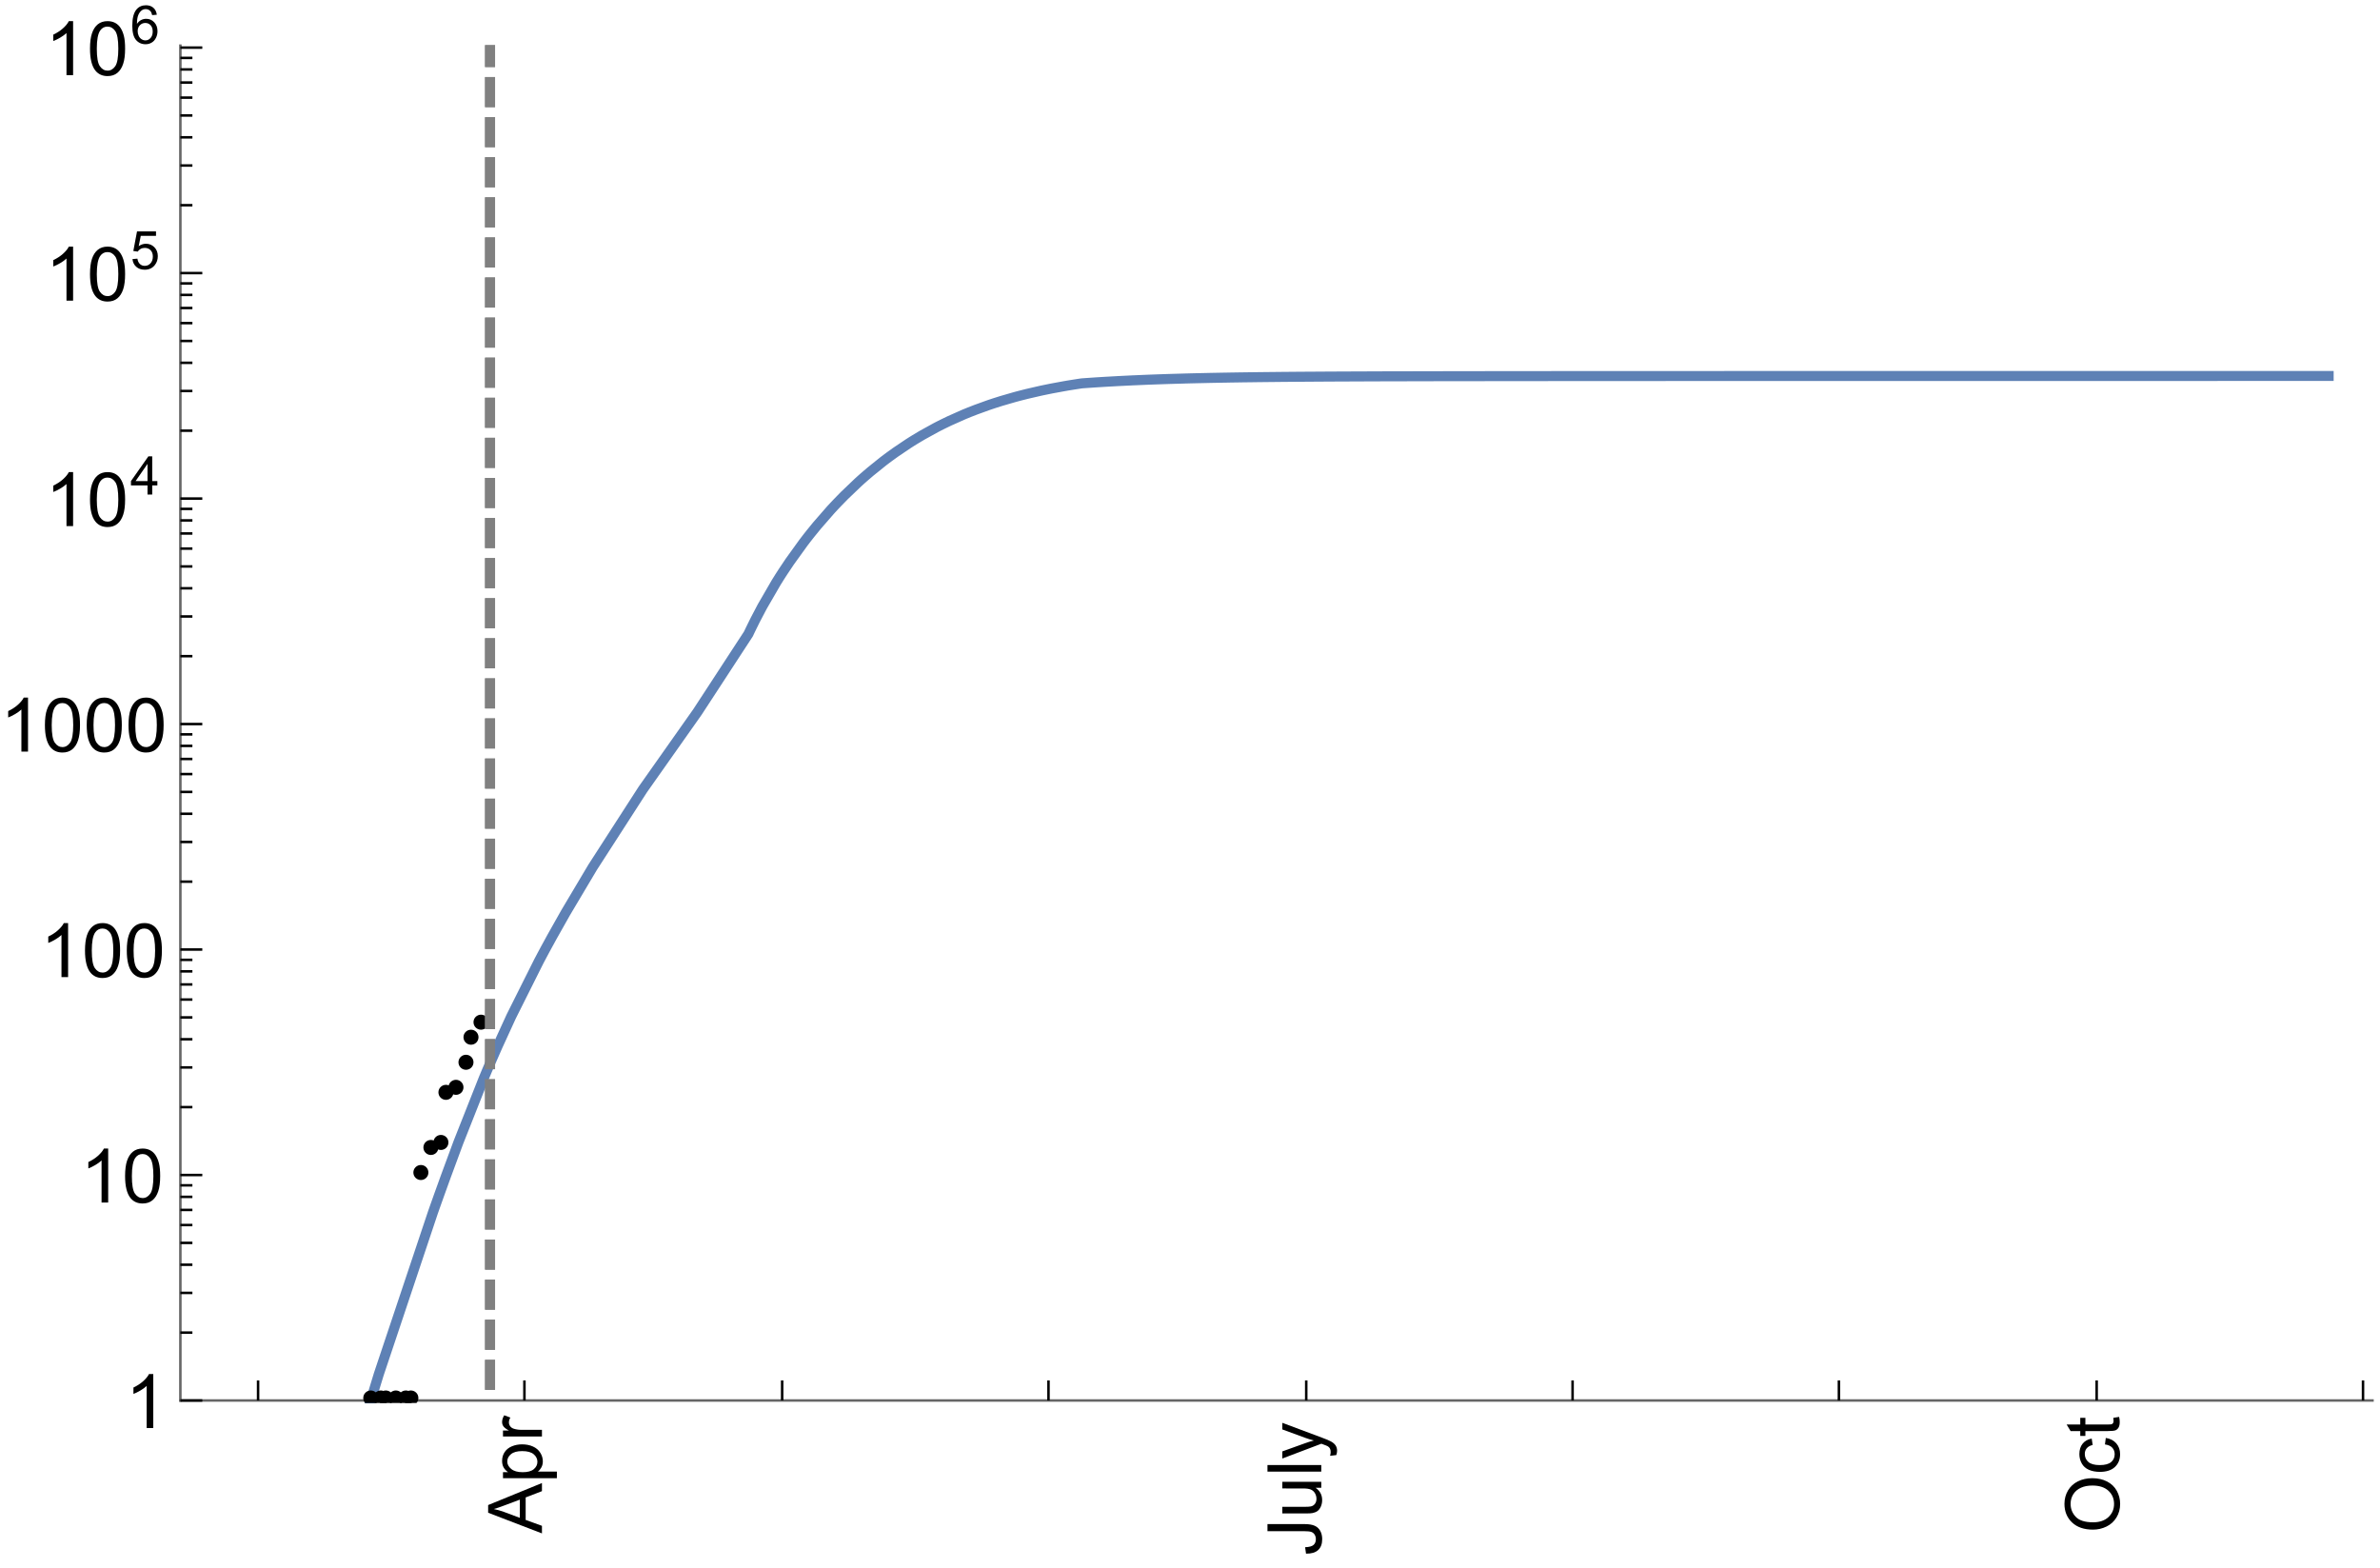 <?xml version="1.0" encoding="UTF-8"?>
<svg xmlns="http://www.w3.org/2000/svg" xmlns:xlink="http://www.w3.org/1999/xlink" width="475pt" height="313pt" viewBox="0 0 475 313" version="1.1">
<defs>
<g>
<symbol overflow="visible" id="glyph0-0">
<path style="stroke:none;" d=""/>
</symbol>
<symbol overflow="visible" id="glyph0-1">
<path style="stroke:none;" d="M 0 0.023 L -10.738 -4.102 L -10.738 -5.633 L 0 -10.027 L 0 -8.406 L -3.25 -7.156 L -3.25 -2.664 L 0 -1.488 Z M -4.41 -3.078 L -4.41 -6.715 L -7.383 -5.598 C -8.285 -5.254 -9.027 -5 -9.609 -4.836 C -8.922 -4.699 -8.238 -4.504 -7.559 -4.254 Z M -4.41 -3.078 "/>
</symbol>
<symbol overflow="visible" id="glyph0-2">
<path style="stroke:none;" d="M 2.98 -0.988 L -7.777 -0.988 L -7.777 -2.191 L -6.766 -2.191 C -7.164 -2.473 -7.461 -2.793 -7.656 -3.148 C -7.855 -3.504 -7.953 -3.938 -7.953 -4.445 C -7.953 -5.109 -7.781 -5.695 -7.441 -6.203 C -7.102 -6.711 -6.617 -7.094 -5.996 -7.352 C -5.371 -7.613 -4.691 -7.742 -3.949 -7.742 C -3.152 -7.742 -2.434 -7.598 -1.797 -7.312 C -1.16 -7.027 -0.672 -6.613 -0.332 -6.066 C 0.008 -5.523 0.176 -4.953 0.176 -4.352 C 0.176 -3.91 0.082 -3.516 -0.102 -3.168 C -0.289 -2.82 -0.523 -2.531 -0.805 -2.309 L 2.98 -2.309 Z M -3.844 -2.184 C -2.844 -2.184 -2.105 -2.387 -1.625 -2.789 C -1.148 -3.195 -0.906 -3.688 -0.906 -4.262 C -0.906 -4.848 -1.156 -5.352 -1.652 -5.77 C -2.148 -6.188 -2.914 -6.395 -3.953 -6.395 C -4.945 -6.395 -5.688 -6.191 -6.18 -5.781 C -6.676 -5.375 -6.922 -4.887 -6.922 -4.32 C -6.922 -3.758 -6.66 -3.262 -6.133 -2.832 C -5.609 -2.398 -4.848 -2.184 -3.844 -2.184 Z M -3.844 -2.184 "/>
</symbol>
<symbol overflow="visible" id="glyph0-3">
<path style="stroke:none;" d="M 0 -0.973 L -7.777 -0.973 L -7.777 -2.16 L -6.598 -2.16 C -7.148 -2.465 -7.516 -2.742 -7.691 -3 C -7.867 -3.258 -7.953 -3.539 -7.953 -3.844 C -7.953 -4.289 -7.812 -4.742 -7.531 -5.199 L -6.305 -4.746 C -6.496 -4.422 -6.594 -4.102 -6.594 -3.781 C -6.594 -3.492 -6.504 -3.234 -6.332 -3.004 C -6.16 -2.773 -5.918 -2.609 -5.609 -2.512 C -5.141 -2.367 -4.629 -2.293 -4.07 -2.293 L 0 -2.293 Z M 0 -0.973 "/>
</symbol>
<symbol overflow="visible" id="glyph0-4">
<path style="stroke:none;" d="M -3.047 -0.434 L -3.223 -1.715 C -2.402 -1.75 -1.84 -1.902 -1.539 -2.176 C -1.234 -2.449 -1.082 -2.828 -1.082 -3.312 C -1.082 -3.668 -1.164 -3.977 -1.328 -4.234 C -1.492 -4.492 -1.715 -4.672 -1.996 -4.77 C -2.277 -4.867 -2.723 -4.914 -3.34 -4.914 L -10.738 -4.914 L -10.738 -6.336 L -3.422 -6.336 C -2.523 -6.336 -1.824 -6.227 -1.332 -6.008 C -0.84 -5.793 -0.465 -5.449 -0.203 -4.977 C 0.055 -4.504 0.184 -3.953 0.184 -3.316 C 0.184 -2.375 -0.086 -1.652 -0.629 -1.152 C -1.172 -0.652 -1.977 -0.414 -3.047 -0.434 Z M -3.047 -0.434 "/>
</symbol>
<symbol overflow="visible" id="glyph0-5">
<path style="stroke:none;" d="M 0 -6.086 L -1.141 -6.086 C -0.262 -5.48 0.176 -4.656 0.176 -3.617 C 0.176 -3.16 0.09 -2.73 -0.086 -2.332 C -0.262 -1.934 -0.484 -1.641 -0.75 -1.445 C -1.016 -1.254 -1.344 -1.117 -1.727 -1.039 C -1.988 -0.984 -2.398 -0.961 -2.961 -0.961 L -7.777 -0.961 L -7.777 -2.277 L -3.465 -2.277 C -2.777 -2.277 -2.312 -2.305 -2.074 -2.359 C -1.727 -2.441 -1.453 -2.617 -1.258 -2.887 C -1.059 -3.156 -0.961 -3.484 -0.961 -3.883 C -0.961 -4.277 -1.062 -4.648 -1.262 -4.996 C -1.465 -5.344 -1.742 -5.586 -2.09 -5.73 C -2.441 -5.875 -2.945 -5.945 -3.609 -5.945 L -7.777 -5.949 L -7.777 -7.266 L 0 -7.266 Z M 0 -6.086 "/>
</symbol>
<symbol overflow="visible" id="glyph0-6">
<path style="stroke:none;" d="M 0 -0.961 L -10.738 -0.961 L -10.738 -2.277 L 0 -2.277 Z M 0 -0.961 "/>
</symbol>
<symbol overflow="visible" id="glyph0-7">
<path style="stroke:none;" d="M 2.996 -0.93 L 1.758 -0.785 C 1.836 -1.07 1.875 -1.324 1.875 -1.539 C 1.875 -1.832 1.828 -2.066 1.73 -2.242 C 1.633 -2.418 1.496 -2.562 1.32 -2.672 C 1.188 -2.758 0.859 -2.891 0.336 -3.078 C 0.262 -3.102 0.156 -3.141 0.016 -3.195 L -7.777 -0.242 L -7.777 -1.664 L -3.273 -3.281 C -2.703 -3.492 -2.102 -3.68 -1.473 -3.844 C -2.078 -3.996 -2.668 -4.176 -3.246 -4.387 L -7.777 -6.051 L -7.777 -7.367 L 0.133 -4.41 C 0.988 -4.094 1.574 -3.844 1.898 -3.668 C 2.332 -3.434 2.648 -3.168 2.852 -2.863 C 3.055 -2.562 3.156 -2.199 3.156 -1.781 C 3.156 -1.527 3.102 -1.242 2.996 -0.93 Z M 2.996 -0.93 "/>
</symbol>
<symbol overflow="visible" id="glyph0-8">
<path style="stroke:none;" d="M -5.23 -0.727 C -7.012 -0.727 -8.406 -1.203 -9.414 -2.16 C -10.422 -3.117 -10.93 -4.352 -10.93 -5.867 C -10.93 -6.859 -10.691 -7.75 -10.219 -8.547 C -9.742 -9.344 -9.082 -9.949 -8.234 -10.367 C -7.387 -10.785 -6.43 -10.992 -5.355 -10.992 C -4.266 -10.992 -3.289 -10.773 -2.43 -10.336 C -1.57 -9.895 -0.922 -9.273 -0.48 -8.469 C -0.039 -7.66 0.184 -6.793 0.184 -5.859 C 0.184 -4.848 -0.062 -3.945 -0.551 -3.148 C -1.039 -2.352 -1.703 -1.75 -2.547 -1.34 C -3.395 -0.93 -4.289 -0.727 -5.23 -0.727 Z M -5.207 -2.191 C -3.914 -2.191 -2.895 -2.539 -2.148 -3.234 C -1.406 -3.93 -1.031 -4.801 -1.031 -5.852 C -1.031 -6.922 -1.41 -7.801 -2.16 -8.492 C -2.914 -9.184 -3.98 -9.527 -5.359 -9.527 C -6.234 -9.527 -7 -9.383 -7.648 -9.086 C -8.301 -8.789 -8.809 -8.359 -9.168 -7.789 C -9.527 -7.219 -9.703 -6.582 -9.703 -5.875 C -9.703 -4.867 -9.359 -4.004 -8.668 -3.277 C -7.977 -2.551 -6.824 -2.191 -5.207 -2.191 Z M -5.207 -2.191 "/>
</symbol>
<symbol overflow="visible" id="glyph0-9">
<path style="stroke:none;" d="M -2.848 -6.062 L -2.68 -7.359 C -1.785 -7.219 -1.086 -6.855 -0.582 -6.273 C -0.078 -5.691 0.176 -4.973 0.176 -4.125 C 0.176 -3.059 -0.172 -2.203 -0.867 -1.555 C -1.562 -0.91 -2.562 -0.586 -3.859 -0.586 C -4.699 -0.586 -5.434 -0.727 -6.062 -1.004 C -6.695 -1.281 -7.168 -1.707 -7.48 -2.273 C -7.797 -2.844 -7.953 -3.461 -7.953 -4.133 C -7.953 -4.977 -7.742 -5.668 -7.312 -6.203 C -6.887 -6.742 -6.281 -7.086 -5.492 -7.234 L -5.297 -5.953 C -5.82 -5.832 -6.211 -5.617 -6.477 -5.305 C -6.738 -4.996 -6.871 -4.621 -6.871 -4.184 C -6.871 -3.52 -6.633 -2.98 -6.156 -2.562 C -5.68 -2.148 -4.926 -1.941 -3.898 -1.941 C -2.852 -1.941 -2.094 -2.141 -1.617 -2.543 C -1.145 -2.941 -0.906 -3.465 -0.906 -4.109 C -0.906 -4.625 -1.066 -5.059 -1.383 -5.406 C -1.699 -5.754 -2.191 -5.973 -2.848 -6.062 Z M -2.848 -6.062 "/>
</symbol>
<symbol overflow="visible" id="glyph0-10">
<path style="stroke:none;" d="M -1.18 -3.867 L -0.016 -4.059 C 0.062 -3.688 0.102 -3.355 0.102 -3.062 C 0.102 -2.582 0.027 -2.211 -0.125 -1.949 C -0.277 -1.684 -0.477 -1.5 -0.723 -1.391 C -0.969 -1.285 -1.488 -1.23 -2.277 -1.23 L -6.754 -1.23 L -6.754 -0.266 L -7.777 -0.266 L -7.777 -1.23 L -9.703 -1.23 L -10.496 -2.543 L -7.777 -2.543 L -7.777 -3.867 L -6.754 -3.867 L -6.754 -2.543 L -2.203 -2.543 C -1.828 -2.543 -1.586 -2.566 -1.48 -2.609 C -1.371 -2.656 -1.285 -2.734 -1.223 -2.84 C -1.16 -2.945 -1.129 -3.094 -1.129 -3.289 C -1.129 -3.434 -1.145 -3.629 -1.18 -3.867 Z M -1.18 -3.867 "/>
</symbol>
<symbol overflow="visible" id="glyph1-0">
<path style="stroke:none;" d=""/>
</symbol>
<symbol overflow="visible" id="glyph1-1">
<path style="stroke:none;" d="M 5.59 0 L 4.27 0 L 4.27 -8.402 C 3.953 -8.098 3.535 -7.797 3.02 -7.492 C 2.504 -7.191 2.043 -6.961 1.633 -6.812 L 1.633 -8.086 C 2.371 -8.434 3.016 -8.852 3.566 -9.344 C 4.117 -9.84 4.508 -10.316 4.738 -10.781 L 5.59 -10.781 Z M 5.59 0 "/>
</symbol>
<symbol overflow="visible" id="glyph1-2">
<path style="stroke:none;" d="M 0.621 -5.297 C 0.621 -6.566 0.754 -7.586 1.016 -8.359 C 1.277 -9.133 1.664 -9.73 2.18 -10.152 C 2.695 -10.57 3.344 -10.781 4.125 -10.781 C 4.699 -10.781 5.203 -10.664 5.641 -10.434 C 6.074 -10.203 6.434 -9.867 6.715 -9.43 C 7 -8.992 7.223 -8.461 7.383 -7.832 C 7.543 -7.207 7.625 -6.359 7.625 -5.297 C 7.625 -4.035 7.496 -3.02 7.234 -2.246 C 6.977 -1.473 6.59 -0.871 6.074 -0.449 C 5.559 -0.027 4.91 0.184 4.125 0.184 C 3.09 0.184 2.273 -0.188 1.684 -0.93 C 0.977 -1.824 0.621 -3.277 0.621 -5.297 Z M 1.977 -5.297 C 1.977 -3.531 2.184 -2.359 2.598 -1.777 C 3.008 -1.191 3.52 -0.902 4.125 -0.902 C 4.73 -0.902 5.238 -1.195 5.652 -1.781 C 6.062 -2.367 6.27 -3.539 6.27 -5.297 C 6.27 -7.062 6.062 -8.238 5.652 -8.82 C 5.238 -9.398 4.723 -9.691 4.109 -9.691 C 3.504 -9.691 3.02 -9.434 2.66 -8.922 C 2.203 -8.266 1.977 -7.059 1.977 -5.297 Z M 1.977 -5.297 "/>
</symbol>
<symbol overflow="visible" id="glyph2-0">
<path style="stroke:none;" d=""/>
</symbol>
<symbol overflow="visible" id="glyph2-1">
<path style="stroke:none;" d="M 3.441 0 L 3.441 -1.824 L 0.137 -1.824 L 0.137 -2.684 L 3.613 -7.625 L 4.379 -7.625 L 4.379 -2.684 L 5.406 -2.684 L 5.406 -1.824 L 4.379 -1.824 L 4.379 0 Z M 3.441 -2.684 L 3.441 -6.121 L 1.055 -2.684 Z M 3.441 -2.684 "/>
</symbol>
<symbol overflow="visible" id="glyph2-2">
<path style="stroke:none;" d="M 0.441 -1.996 L 1.426 -2.078 C 1.496 -1.602 1.668 -1.242 1.934 -1 C 2.199 -0.758 2.516 -0.641 2.891 -0.641 C 3.34 -0.641 3.723 -0.809 4.035 -1.148 C 4.348 -1.488 4.504 -1.941 4.504 -2.5 C 4.504 -3.035 4.352 -3.457 4.055 -3.766 C 3.754 -4.074 3.359 -4.227 2.875 -4.227 C 2.574 -4.227 2.301 -4.16 2.059 -4.023 C 1.816 -3.887 1.625 -3.707 1.488 -3.488 L 0.609 -3.605 L 1.348 -7.52 L 5.137 -7.52 L 5.137 -6.625 L 2.094 -6.625 L 1.684 -4.574 C 2.141 -4.895 2.621 -5.055 3.125 -5.055 C 3.789 -5.055 4.352 -4.824 4.809 -4.363 C 5.266 -3.902 5.496 -3.309 5.496 -2.586 C 5.496 -1.895 5.297 -1.297 4.895 -0.797 C 4.406 -0.18 3.738 0.129 2.891 0.129 C 2.199 0.129 1.633 -0.062 1.195 -0.453 C 0.754 -0.84 0.504 -1.355 0.441 -1.996 Z M 0.441 -1.996 "/>
</symbol>
<symbol overflow="visible" id="glyph2-3">
<path style="stroke:none;" d="M 5.297 -5.758 L 4.367 -5.684 C 4.285 -6.051 4.168 -6.316 4.016 -6.484 C 3.762 -6.75 3.449 -6.883 3.078 -6.883 C 2.781 -6.883 2.52 -6.801 2.293 -6.637 C 2 -6.422 1.766 -6.105 1.598 -5.695 C 1.426 -5.281 1.34 -4.695 1.332 -3.93 C 1.559 -4.273 1.832 -4.527 2.156 -4.695 C 2.484 -4.863 2.824 -4.945 3.184 -4.945 C 3.809 -4.945 4.336 -4.715 4.777 -4.258 C 5.215 -3.797 5.434 -3.203 5.434 -2.477 C 5.434 -1.996 5.332 -1.551 5.125 -1.141 C 4.918 -0.73 4.637 -0.414 4.273 -0.199 C 3.914 0.02 3.504 0.129 3.047 0.129 C 2.266 0.129 1.633 -0.156 1.141 -0.73 C 0.648 -1.305 0.402 -2.25 0.402 -3.566 C 0.402 -5.039 0.672 -6.113 1.215 -6.781 C 1.691 -7.363 2.332 -7.652 3.137 -7.652 C 3.734 -7.652 4.227 -7.484 4.609 -7.148 C 4.992 -6.812 5.223 -6.348 5.297 -5.758 Z M 1.477 -2.469 C 1.477 -2.148 1.547 -1.84 1.684 -1.543 C 1.82 -1.25 2.012 -1.023 2.258 -0.871 C 2.504 -0.715 2.762 -0.641 3.031 -0.641 C 3.426 -0.641 3.766 -0.801 4.051 -1.117 C 4.336 -1.438 4.477 -1.871 4.477 -2.418 C 4.477 -2.945 4.336 -3.359 4.055 -3.664 C 3.773 -3.969 3.422 -4.117 2.996 -4.117 C 2.574 -4.117 2.215 -3.965 1.918 -3.664 C 1.625 -3.359 1.477 -2.961 1.477 -2.469 Z M 1.477 -2.469 "/>
</symbol>
</g>
<clipPath id="clip1">
  <path d="M 64 65 L 474 65 L 474 280.078 L 64 280.078 Z M 64 65 "/>
</clipPath>
<clipPath id="clip2">
  <path d="M 80 277 L 84 277 L 84 280 L 80 280 Z M 80 277 "/>
</clipPath>
<clipPath id="clip3">
  <path d="M 79 277 L 83 277 L 83 280 L 79 280 Z M 79 277 "/>
</clipPath>
<clipPath id="clip4">
  <path d="M 77 277 L 81 277 L 81 280 L 77 280 Z M 77 277 "/>
</clipPath>
<clipPath id="clip5">
  <path d="M 75 277 L 79 277 L 79 280 L 75 280 Z M 75 277 "/>
</clipPath>
<clipPath id="clip6">
  <path d="M 74 277 L 78 277 L 78 280 L 74 280 Z M 74 277 "/>
</clipPath>
<clipPath id="clip7">
  <path d="M 72 277 L 76 277 L 76 280 L 72 280 Z M 72 277 "/>
</clipPath>
<clipPath id="clip8">
  <path d="M 96 9 L 100 9 L 100 280 L 96 280 Z M 96 9 "/>
</clipPath>
</defs>
<g id="surface3200">
<g clip-path="url(#clip1)" clip-rule="nonzero">
<path style="fill:none;stroke-width:2;stroke-linecap:square;stroke-linejoin:miter;stroke:rgb(36.841%,50.677%,70.979%);stroke-opacity:1;stroke-miterlimit:3.25;" d="M 73.996 279.5 L 75.594 274.27 L 86.434 241.879 L 86.594 241.43 L 86.75 240.984 L 87.066 240.094 L 87.699 238.32 L 88.965 234.812 L 91.492 227.973 L 96.551 215.188 L 96.723 214.781 L 96.895 214.371 L 97.234 213.562 L 97.922 211.961 L 99.293 208.832 L 102.031 202.855 L 107.516 191.895 L 107.684 191.574 L 108.188 190.625 L 108.859 189.371 L 110.207 186.906 L 112.898 182.133 L 118.277 173.086 L 128.316 157.523 L 139.207 142.082 L 149.367 126.52 L 149.711 125.793 L 150.059 125.078 L 150.746 123.691 L 152.121 121.07 L 154.875 116.312 L 155.047 116.031 L 155.219 115.758 L 155.562 115.207 L 156.25 114.137 L 157.629 112.078 L 160.379 108.262 L 160.551 108.043 L 160.719 107.82 L 161.055 107.383 L 161.73 106.523 L 163.082 104.863 L 165.785 101.762 L 165.953 101.578 L 166.125 101.395 L 166.461 101.031 L 167.137 100.316 L 168.488 98.93 L 171.191 96.344 L 171.348 96.199 L 171.508 96.055 L 171.82 95.77 L 172.453 95.211 L 173.715 94.129 L 176.234 92.102 L 176.391 91.98 L 176.551 91.859 L 176.863 91.621 L 177.496 91.152 L 178.758 90.242 L 181.277 88.547 L 181.621 88.328 L 181.961 88.109 L 182.645 87.688 L 184.012 86.871 L 186.746 85.363 L 186.918 85.273 L 187.086 85.184 L 187.43 85.008 L 188.113 84.664 L 189.48 84.004 L 192.215 82.785 L 192.371 82.715 L 192.531 82.648 L 192.852 82.52 L 193.488 82.258 L 194.766 81.762 L 197.316 80.84 L 197.637 80.73 L 197.957 80.625 L 198.594 80.414 L 199.871 80.012 L 202.422 79.273 L 203.047 79.102 L 203.676 78.938 L 204.926 78.621 L 207.43 78.043 L 207.742 77.973 L 208.055 77.906 L 208.68 77.777 L 209.93 77.523 L 212.434 77.062 L 212.602 77.035 L 212.773 77.004 L 213.109 76.945 L 213.789 76.836 L 213.961 76.809 L 214.129 76.781 L 214.469 76.727 L 215.148 76.621 L 215.316 76.594 L 215.488 76.57 L 215.656 76.543 L 215.824 76.52 L 215.996 76.5 L 216.164 76.488 L 216.336 76.477 L 216.504 76.465 L 216.676 76.453 L 216.844 76.441 L 217.863 76.371 L 218.031 76.359 L 218.203 76.348 L 218.539 76.324 L 219.219 76.281 L 220.578 76.199 L 223.293 76.047 L 223.449 76.039 L 223.609 76.031 L 225.824 75.922 L 225.984 75.914 L 226.141 75.906 L 226.457 75.895 L 227.09 75.867 L 228.359 75.812 L 228.516 75.805 L 228.676 75.801 L 228.992 75.785 L 230.891 75.715 L 233.426 75.629 L 233.77 75.621 L 234.109 75.609 L 236.172 75.551 L 236.344 75.543 L 236.512 75.539 L 236.855 75.531 L 237.543 75.512 L 238.914 75.48 L 240.289 75.449 L 241.66 75.418 L 244.406 75.367 L 244.574 75.363 L 244.746 75.363 L 245.082 75.355 L 245.754 75.344 L 247.102 75.324 L 247.27 75.32 L 247.441 75.316 L 248.449 75.305 L 249.797 75.285 L 249.969 75.285 L 250.137 75.281 L 251.145 75.27 L 252.492 75.254 L 255.188 75.227 L 255.348 75.223 L 255.504 75.223 L 255.816 75.219 L 256.445 75.215 L 257.703 75.203 L 257.859 75.203 L 258.02 75.199 L 258.332 75.199 L 258.961 75.191 L 260.219 75.184 L 260.375 75.184 L 260.531 75.18 L 260.848 75.18 L 261.477 75.176 L 262.73 75.168 L 265.246 75.152 L 265.418 75.152 L 265.586 75.148 L 265.93 75.148 L 266.609 75.145 L 267.973 75.137 L 268.656 75.137 L 269.336 75.133 L 270.699 75.125 L 271.379 75.125 L 272.062 75.121 L 273.426 75.117 L 276.152 75.105 L 277.426 75.105 L 278.699 75.102 L 278.855 75.102 L 279.016 75.098 L 279.969 75.098 L 281.242 75.094 L 281.879 75.094 L 282.516 75.09 L 283.789 75.09 L 286.332 75.082 L 287.582 75.082 L 288.828 75.078 L 291.324 75.074 L 292.57 75.074 L 293.816 75.07 L 296.312 75.07 L 296.48 75.066 L 299.02 75.066 L 301.727 75.062 L 303.082 75.062 L 304.434 75.059 L 308.406 75.059 L 309.668 75.055 L 313.457 75.055 L 314.719 75.051 L 319.984 75.051 L 322.723 75.047 L 330.758 75.047 L 333.312 75.043 L 344.07 75.043 L 344.695 75.039 L 365.676 75.039 L 366.945 75.035 L 440.617 75.035 L 443.328 75.031 L 464.75 75.031 "/>
</g>
<path style="fill:none;stroke-width:0.5;stroke-linecap:square;stroke-linejoin:miter;stroke:rgb(39.999%,39.999%,39.999%);stroke-opacity:1;stroke-miterlimit:3.25;" d="M 473.5 279.5 L 36 279.5 "/>
<path style="fill:none;stroke-width:0.5;stroke-linecap:square;stroke-linejoin:miter;stroke:rgb(39.999%,39.999%,39.999%);stroke-opacity:1;stroke-miterlimit:3.25;" d="M 36 279.5 L 36 9.109 "/>
<path style="fill:none;stroke-width:0.5;stroke-linecap:butt;stroke-linejoin:miter;stroke:rgb(0%,0%,0%);stroke-opacity:1;stroke-miterlimit:3.25;" d="M 51.508 279.5 L 51.508 275.5 "/>
<path style="fill:none;stroke-width:0.5;stroke-linecap:butt;stroke-linejoin:miter;stroke:rgb(0%,0%,0%);stroke-opacity:1;stroke-miterlimit:3.25;" d="M 104.664 279.5 L 104.664 275.5 "/>
<g style="fill:rgb(0%,0%,0%);fill-opacity:1;">
  <use xlink:href="#glyph0-1" x="108.162" y="306"/>
  <use xlink:href="#glyph0-2" x="108.162" y="295.995"/>
  <use xlink:href="#glyph0-3" x="108.162" y="287.652"/>
</g>
<path style="fill:none;stroke-width:0.5;stroke-linecap:butt;stroke-linejoin:miter;stroke:rgb(0%,0%,0%);stroke-opacity:1;stroke-miterlimit:3.25;" d="M 156.102 279.5 L 156.102 275.5 "/>
<path style="fill:none;stroke-width:0.5;stroke-linecap:butt;stroke-linejoin:miter;stroke:rgb(0%,0%,0%);stroke-opacity:1;stroke-miterlimit:3.25;" d="M 209.258 279.5 L 209.258 275.5 "/>
<path style="fill:none;stroke-width:0.5;stroke-linecap:butt;stroke-linejoin:miter;stroke:rgb(0%,0%,0%);stroke-opacity:1;stroke-miterlimit:3.25;" d="M 260.699 279.5 L 260.699 275.5 "/>
<g style="fill:rgb(0%,0%,0%);fill-opacity:1;">
  <use xlink:href="#glyph0-4" x="263.7" y="310.5"/>
  <use xlink:href="#glyph0-5" x="263.7" y="303"/>
  <use xlink:href="#glyph0-6" x="263.7" y="294.657"/>
  <use xlink:href="#glyph0-7" x="263.7" y="291.324"/>
</g>
<path style="fill:none;stroke-width:0.5;stroke-linecap:butt;stroke-linejoin:miter;stroke:rgb(0%,0%,0%);stroke-opacity:1;stroke-miterlimit:3.25;" d="M 313.855 279.5 L 313.855 275.5 "/>
<path style="fill:none;stroke-width:0.5;stroke-linecap:butt;stroke-linejoin:miter;stroke:rgb(0%,0%,0%);stroke-opacity:1;stroke-miterlimit:3.25;" d="M 367.012 279.5 L 367.012 275.5 "/>
<path style="fill:none;stroke-width:0.5;stroke-linecap:butt;stroke-linejoin:miter;stroke:rgb(0%,0%,0%);stroke-opacity:1;stroke-miterlimit:3.25;" d="M 418.453 279.5 L 418.453 275.5 "/>
<g style="fill:rgb(0%,0%,0%);fill-opacity:1;">
  <use xlink:href="#glyph0-8" x="422.953" y="306"/>
  <use xlink:href="#glyph0-9" x="422.953" y="294.332"/>
  <use xlink:href="#glyph0-10" x="422.953" y="286.832"/>
</g>
<path style="fill:none;stroke-width:0.5;stroke-linecap:butt;stroke-linejoin:miter;stroke:rgb(0%,0%,0%);stroke-opacity:1;stroke-miterlimit:3.25;" d="M 471.609 279.5 L 471.609 275.5 "/>
<path style="fill:none;stroke-width:0.5;stroke-linecap:butt;stroke-linejoin:miter;stroke:rgb(0%,0%,0%);stroke-opacity:1;stroke-miterlimit:3.25;" d="M 36 279.5 L 40.375 279.5 "/>
<g style="fill:rgb(0%,0%,0%);fill-opacity:1;">
  <use xlink:href="#glyph1-1" x="25" y="285"/>
</g>
<path style="fill:none;stroke-width:0.5;stroke-linecap:butt;stroke-linejoin:miter;stroke:rgb(0%,0%,0%);stroke-opacity:1;stroke-miterlimit:3.25;" d="M 36 234.5 L 40.375 234.5 "/>
<g style="fill:rgb(0%,0%,0%);fill-opacity:1;">
  <use xlink:href="#glyph1-1" x="16" y="240"/>
  <use xlink:href="#glyph1-2" x="24.343" y="240"/>
</g>
<path style="fill:none;stroke-width:0.5;stroke-linecap:butt;stroke-linejoin:miter;stroke:rgb(0%,0%,0%);stroke-opacity:1;stroke-miterlimit:3.25;" d="M 36 189.5 L 40.375 189.5 "/>
<g style="fill:rgb(0%,0%,0%);fill-opacity:1;">
  <use xlink:href="#glyph1-1" x="8" y="195"/>
  <use xlink:href="#glyph1-2" x="16.343" y="195"/>
  <use xlink:href="#glyph1-2" x="24.686" y="195"/>
</g>
<path style="fill:none;stroke-width:0.5;stroke-linecap:butt;stroke-linejoin:miter;stroke:rgb(0%,0%,0%);stroke-opacity:1;stroke-miterlimit:3.25;" d="M 36 144.5 L 40.375 144.5 "/>
<g style="fill:rgb(0%,0%,0%);fill-opacity:1;">
  <use xlink:href="#glyph1-1" x="0" y="150"/>
  <use xlink:href="#glyph1-2" x="8.343" y="150"/>
  <use xlink:href="#glyph1-2" x="16.686" y="150"/>
  <use xlink:href="#glyph1-2" x="25.028" y="150"/>
</g>
<path style="fill:none;stroke-width:0.5;stroke-linecap:butt;stroke-linejoin:miter;stroke:rgb(0%,0%,0%);stroke-opacity:1;stroke-miterlimit:3.25;" d="M 36 99.5 L 40.375 99.5 "/>
<g style="fill:rgb(0%,0%,0%);fill-opacity:1;">
  <use xlink:href="#glyph1-1" x="9" y="105"/>
  <use xlink:href="#glyph1-2" x="17.343" y="105"/>
</g>
<g style="fill:rgb(0%,0%,0%);fill-opacity:1;">
  <use xlink:href="#glyph2-1" x="26" y="98.7"/>
</g>
<path style="fill:none;stroke-width:0.5;stroke-linecap:butt;stroke-linejoin:miter;stroke:rgb(0%,0%,0%);stroke-opacity:1;stroke-miterlimit:3.25;" d="M 36 54.5 L 40.375 54.5 "/>
<g style="fill:rgb(0%,0%,0%);fill-opacity:1;">
  <use xlink:href="#glyph1-1" x="9" y="60"/>
  <use xlink:href="#glyph1-2" x="17.343" y="60"/>
</g>
<g style="fill:rgb(0%,0%,0%);fill-opacity:1;">
  <use xlink:href="#glyph2-2" x="26" y="53.7"/>
</g>
<path style="fill:none;stroke-width:0.5;stroke-linecap:butt;stroke-linejoin:miter;stroke:rgb(0%,0%,0%);stroke-opacity:1;stroke-miterlimit:3.25;" d="M 36 9.5 L 40.375 9.5 "/>
<g style="fill:rgb(0%,0%,0%);fill-opacity:1;">
  <use xlink:href="#glyph1-1" x="9" y="15"/>
  <use xlink:href="#glyph1-2" x="17.343" y="15"/>
</g>
<g style="fill:rgb(0%,0%,0%);fill-opacity:1;">
  <use xlink:href="#glyph2-3" x="26" y="8.7"/>
</g>
<path style="fill:none;stroke-width:0.5;stroke-linecap:butt;stroke-linejoin:miter;stroke:rgb(0%,0%,0%);stroke-opacity:1;stroke-miterlimit:3.25;" d="M 36 265.953 L 38.398 265.953 "/>
<path style="fill:none;stroke-width:0.5;stroke-linecap:butt;stroke-linejoin:miter;stroke:rgb(0%,0%,0%);stroke-opacity:1;stroke-miterlimit:3.25;" d="M 36 258.027 L 38.398 258.027 "/>
<path style="fill:none;stroke-width:0.5;stroke-linecap:butt;stroke-linejoin:miter;stroke:rgb(0%,0%,0%);stroke-opacity:1;stroke-miterlimit:3.25;" d="M 36 252.406 L 38.398 252.406 "/>
<path style="fill:none;stroke-width:0.5;stroke-linecap:butt;stroke-linejoin:miter;stroke:rgb(0%,0%,0%);stroke-opacity:1;stroke-miterlimit:3.25;" d="M 36 248.047 L 38.398 248.047 "/>
<path style="fill:none;stroke-width:0.5;stroke-linecap:butt;stroke-linejoin:miter;stroke:rgb(0%,0%,0%);stroke-opacity:1;stroke-miterlimit:3.25;" d="M 36 244.484 L 38.398 244.484 "/>
<path style="fill:none;stroke-width:0.5;stroke-linecap:butt;stroke-linejoin:miter;stroke:rgb(0%,0%,0%);stroke-opacity:1;stroke-miterlimit:3.25;" d="M 36 241.469 L 38.398 241.469 "/>
<path style="fill:none;stroke-width:0.5;stroke-linecap:butt;stroke-linejoin:miter;stroke:rgb(0%,0%,0%);stroke-opacity:1;stroke-miterlimit:3.25;" d="M 36 238.859 L 38.398 238.859 "/>
<path style="fill:none;stroke-width:0.5;stroke-linecap:butt;stroke-linejoin:miter;stroke:rgb(0%,0%,0%);stroke-opacity:1;stroke-miterlimit:3.25;" d="M 36 236.559 L 38.398 236.559 "/>
<path style="fill:none;stroke-width:0.5;stroke-linecap:butt;stroke-linejoin:miter;stroke:rgb(0%,0%,0%);stroke-opacity:1;stroke-miterlimit:3.25;" d="M 36 220.953 L 38.398 220.953 "/>
<path style="fill:none;stroke-width:0.5;stroke-linecap:butt;stroke-linejoin:miter;stroke:rgb(0%,0%,0%);stroke-opacity:1;stroke-miterlimit:3.25;" d="M 36 213.031 L 38.398 213.031 "/>
<path style="fill:none;stroke-width:0.5;stroke-linecap:butt;stroke-linejoin:miter;stroke:rgb(0%,0%,0%);stroke-opacity:1;stroke-miterlimit:3.25;" d="M 36 207.406 L 38.398 207.406 "/>
<path style="fill:none;stroke-width:0.5;stroke-linecap:butt;stroke-linejoin:miter;stroke:rgb(0%,0%,0%);stroke-opacity:1;stroke-miterlimit:3.25;" d="M 36 203.047 L 38.398 203.047 "/>
<path style="fill:none;stroke-width:0.5;stroke-linecap:butt;stroke-linejoin:miter;stroke:rgb(0%,0%,0%);stroke-opacity:1;stroke-miterlimit:3.25;" d="M 36 199.484 L 38.398 199.484 "/>
<path style="fill:none;stroke-width:0.5;stroke-linecap:butt;stroke-linejoin:miter;stroke:rgb(0%,0%,0%);stroke-opacity:1;stroke-miterlimit:3.25;" d="M 36 196.469 L 38.398 196.469 "/>
<path style="fill:none;stroke-width:0.5;stroke-linecap:butt;stroke-linejoin:miter;stroke:rgb(0%,0%,0%);stroke-opacity:1;stroke-miterlimit:3.25;" d="M 36 193.859 L 38.398 193.859 "/>
<path style="fill:none;stroke-width:0.5;stroke-linecap:butt;stroke-linejoin:miter;stroke:rgb(0%,0%,0%);stroke-opacity:1;stroke-miterlimit:3.25;" d="M 36 191.559 L 38.398 191.559 "/>
<path style="fill:none;stroke-width:0.5;stroke-linecap:butt;stroke-linejoin:miter;stroke:rgb(0%,0%,0%);stroke-opacity:1;stroke-miterlimit:3.25;" d="M 36 175.953 L 38.398 175.953 "/>
<path style="fill:none;stroke-width:0.5;stroke-linecap:butt;stroke-linejoin:miter;stroke:rgb(0%,0%,0%);stroke-opacity:1;stroke-miterlimit:3.25;" d="M 36 168.031 L 38.398 168.031 "/>
<path style="fill:none;stroke-width:0.5;stroke-linecap:butt;stroke-linejoin:miter;stroke:rgb(0%,0%,0%);stroke-opacity:1;stroke-miterlimit:3.25;" d="M 36 162.406 L 38.398 162.406 "/>
<path style="fill:none;stroke-width:0.5;stroke-linecap:butt;stroke-linejoin:miter;stroke:rgb(0%,0%,0%);stroke-opacity:1;stroke-miterlimit:3.25;" d="M 36 158.047 L 38.398 158.047 "/>
<path style="fill:none;stroke-width:0.5;stroke-linecap:butt;stroke-linejoin:miter;stroke:rgb(0%,0%,0%);stroke-opacity:1;stroke-miterlimit:3.25;" d="M 36 154.484 L 38.398 154.484 "/>
<path style="fill:none;stroke-width:0.5;stroke-linecap:butt;stroke-linejoin:miter;stroke:rgb(0%,0%,0%);stroke-opacity:1;stroke-miterlimit:3.25;" d="M 36 151.469 L 38.398 151.469 "/>
<path style="fill:none;stroke-width:0.5;stroke-linecap:butt;stroke-linejoin:miter;stroke:rgb(0%,0%,0%);stroke-opacity:1;stroke-miterlimit:3.25;" d="M 36 148.859 L 38.398 148.859 "/>
<path style="fill:none;stroke-width:0.5;stroke-linecap:butt;stroke-linejoin:miter;stroke:rgb(0%,0%,0%);stroke-opacity:1;stroke-miterlimit:3.25;" d="M 36 146.559 L 38.398 146.559 "/>
<path style="fill:none;stroke-width:0.5;stroke-linecap:butt;stroke-linejoin:miter;stroke:rgb(0%,0%,0%);stroke-opacity:1;stroke-miterlimit:3.25;" d="M 36 130.953 L 38.398 130.953 "/>
<path style="fill:none;stroke-width:0.5;stroke-linecap:butt;stroke-linejoin:miter;stroke:rgb(0%,0%,0%);stroke-opacity:1;stroke-miterlimit:3.25;" d="M 36 123.031 L 38.398 123.031 "/>
<path style="fill:none;stroke-width:0.5;stroke-linecap:butt;stroke-linejoin:miter;stroke:rgb(0%,0%,0%);stroke-opacity:1;stroke-miterlimit:3.25;" d="M 36 117.406 L 38.398 117.406 "/>
<path style="fill:none;stroke-width:0.5;stroke-linecap:butt;stroke-linejoin:miter;stroke:rgb(0%,0%,0%);stroke-opacity:1;stroke-miterlimit:3.25;" d="M 36 113.047 L 38.398 113.047 "/>
<path style="fill:none;stroke-width:0.5;stroke-linecap:butt;stroke-linejoin:miter;stroke:rgb(0%,0%,0%);stroke-opacity:1;stroke-miterlimit:3.25;" d="M 36 109.484 L 38.398 109.484 "/>
<path style="fill:none;stroke-width:0.5;stroke-linecap:butt;stroke-linejoin:miter;stroke:rgb(0%,0%,0%);stroke-opacity:1;stroke-miterlimit:3.25;" d="M 36 106.469 L 38.398 106.469 "/>
<path style="fill:none;stroke-width:0.5;stroke-linecap:butt;stroke-linejoin:miter;stroke:rgb(0%,0%,0%);stroke-opacity:1;stroke-miterlimit:3.25;" d="M 36 103.859 L 38.398 103.859 "/>
<path style="fill:none;stroke-width:0.5;stroke-linecap:butt;stroke-linejoin:miter;stroke:rgb(0%,0%,0%);stroke-opacity:1;stroke-miterlimit:3.25;" d="M 36 101.559 L 38.398 101.559 "/>
<path style="fill:none;stroke-width:0.5;stroke-linecap:butt;stroke-linejoin:miter;stroke:rgb(0%,0%,0%);stroke-opacity:1;stroke-miterlimit:3.25;" d="M 36 85.953 L 38.398 85.953 "/>
<path style="fill:none;stroke-width:0.5;stroke-linecap:butt;stroke-linejoin:miter;stroke:rgb(0%,0%,0%);stroke-opacity:1;stroke-miterlimit:3.25;" d="M 36 78.031 L 38.398 78.031 "/>
<path style="fill:none;stroke-width:0.5;stroke-linecap:butt;stroke-linejoin:miter;stroke:rgb(0%,0%,0%);stroke-opacity:1;stroke-miterlimit:3.25;" d="M 36 72.406 L 38.398 72.406 "/>
<path style="fill:none;stroke-width:0.5;stroke-linecap:butt;stroke-linejoin:miter;stroke:rgb(0%,0%,0%);stroke-opacity:1;stroke-miterlimit:3.25;" d="M 36 68.047 L 38.398 68.047 "/>
<path style="fill:none;stroke-width:0.5;stroke-linecap:butt;stroke-linejoin:miter;stroke:rgb(0%,0%,0%);stroke-opacity:1;stroke-miterlimit:3.25;" d="M 36 64.484 L 38.398 64.484 "/>
<path style="fill:none;stroke-width:0.5;stroke-linecap:butt;stroke-linejoin:miter;stroke:rgb(0%,0%,0%);stroke-opacity:1;stroke-miterlimit:3.25;" d="M 36 61.469 L 38.398 61.469 "/>
<path style="fill:none;stroke-width:0.5;stroke-linecap:butt;stroke-linejoin:miter;stroke:rgb(0%,0%,0%);stroke-opacity:1;stroke-miterlimit:3.25;" d="M 36 58.859 L 38.398 58.859 "/>
<path style="fill:none;stroke-width:0.5;stroke-linecap:butt;stroke-linejoin:miter;stroke:rgb(0%,0%,0%);stroke-opacity:1;stroke-miterlimit:3.25;" d="M 36 56.559 L 38.398 56.559 "/>
<path style="fill:none;stroke-width:0.5;stroke-linecap:butt;stroke-linejoin:miter;stroke:rgb(0%,0%,0%);stroke-opacity:1;stroke-miterlimit:3.25;" d="M 36 40.953 L 38.398 40.953 "/>
<path style="fill:none;stroke-width:0.5;stroke-linecap:butt;stroke-linejoin:miter;stroke:rgb(0%,0%,0%);stroke-opacity:1;stroke-miterlimit:3.25;" d="M 36 33.031 L 38.398 33.031 "/>
<path style="fill:none;stroke-width:0.5;stroke-linecap:butt;stroke-linejoin:miter;stroke:rgb(0%,0%,0%);stroke-opacity:1;stroke-miterlimit:3.25;" d="M 36 27.406 L 38.398 27.406 "/>
<path style="fill:none;stroke-width:0.5;stroke-linecap:butt;stroke-linejoin:miter;stroke:rgb(0%,0%,0%);stroke-opacity:1;stroke-miterlimit:3.25;" d="M 36 23.047 L 38.398 23.047 "/>
<path style="fill:none;stroke-width:0.5;stroke-linecap:butt;stroke-linejoin:miter;stroke:rgb(0%,0%,0%);stroke-opacity:1;stroke-miterlimit:3.25;" d="M 36 19.484 L 38.398 19.484 "/>
<path style="fill:none;stroke-width:0.5;stroke-linecap:butt;stroke-linejoin:miter;stroke:rgb(0%,0%,0%);stroke-opacity:1;stroke-miterlimit:3.25;" d="M 36 16.469 L 38.398 16.469 "/>
<path style="fill:none;stroke-width:0.5;stroke-linecap:butt;stroke-linejoin:miter;stroke:rgb(0%,0%,0%);stroke-opacity:1;stroke-miterlimit:3.25;" d="M 36 13.859 L 38.398 13.859 "/>
<path style="fill:none;stroke-width:0.5;stroke-linecap:butt;stroke-linejoin:miter;stroke:rgb(0%,0%,0%);stroke-opacity:1;stroke-miterlimit:3.25;" d="M 36 11.559 L 38.398 11.559 "/>
<path style=" stroke:none;fill-rule:evenodd;fill:rgb(0%,0%,0%);fill-opacity:1;" d="M 97.5 204 C 97.5 203.602 97.344 203.219 97.062 202.938 C 96.781 202.656 96.398 202.5 96 202.5 C 95.602 202.5 95.219 202.656 94.938 202.938 C 94.656 203.219 94.5 203.602 94.5 204 C 94.5 204.398 94.656 204.781 94.938 205.062 C 95.219 205.344 95.602 205.5 96 205.5 C 96.398 205.5 96.781 205.344 97.062 205.062 C 97.344 204.781 97.5 204.398 97.5 204 Z M 97.5 204 "/>
<path style=" stroke:none;fill-rule:evenodd;fill:rgb(0%,0%,0%);fill-opacity:1;" d="M 95.5 207 C 95.5 206.602 95.344 206.219 95.062 205.938 C 94.781 205.656 94.398 205.5 94 205.5 C 93.602 205.5 93.219 205.656 92.938 205.938 C 92.656 206.219 92.5 206.602 92.5 207 C 92.5 207.398 92.656 207.781 92.938 208.062 C 93.219 208.344 93.602 208.5 94 208.5 C 94.398 208.5 94.781 208.344 95.062 208.062 C 95.344 207.781 95.5 207.398 95.5 207 Z M 95.5 207 "/>
<path style=" stroke:none;fill-rule:evenodd;fill:rgb(0%,0%,0%);fill-opacity:1;" d="M 94.5 212 C 94.5 211.602 94.344 211.219 94.062 210.938 C 93.781 210.656 93.398 210.5 93 210.5 C 92.602 210.5 92.219 210.656 91.938 210.938 C 91.656 211.219 91.5 211.602 91.5 212 C 91.5 212.398 91.656 212.781 91.938 213.062 C 92.219 213.344 92.602 213.5 93 213.5 C 93.398 213.5 93.781 213.344 94.062 213.062 C 94.344 212.781 94.5 212.398 94.5 212 Z M 94.5 212 "/>
<path style=" stroke:none;fill-rule:evenodd;fill:rgb(0%,0%,0%);fill-opacity:1;" d="M 92.5 217 C 92.5 216.602 92.344 216.219 92.062 215.938 C 91.781 215.656 91.398 215.5 91 215.5 C 90.602 215.5 90.219 215.656 89.938 215.938 C 89.656 216.219 89.5 216.602 89.5 217 C 89.5 217.398 89.656 217.781 89.938 218.062 C 90.219 218.344 90.602 218.5 91 218.5 C 91.398 218.5 91.781 218.344 92.062 218.062 C 92.344 217.781 92.5 217.398 92.5 217 Z M 92.5 217 "/>
<path style=" stroke:none;fill-rule:evenodd;fill:rgb(0%,0%,0%);fill-opacity:1;" d="M 90.5 218 C 90.5 217.602 90.344 217.219 90.062 216.938 C 89.781 216.656 89.398 216.5 89 216.5 C 88.602 216.5 88.219 216.656 87.938 216.938 C 87.656 217.219 87.5 217.602 87.5 218 C 87.5 218.398 87.656 218.781 87.938 219.062 C 88.219 219.344 88.602 219.5 89 219.5 C 89.398 219.5 89.781 219.344 90.062 219.062 C 90.344 218.781 90.5 218.398 90.5 218 Z M 90.5 218 "/>
<path style=" stroke:none;fill-rule:evenodd;fill:rgb(0%,0%,0%);fill-opacity:1;" d="M 89.5 228 C 89.5 227.602 89.344 227.219 89.062 226.938 C 88.781 226.656 88.398 226.5 88 226.5 C 87.602 226.5 87.219 226.656 86.938 226.938 C 86.656 227.219 86.5 227.602 86.5 228 C 86.5 228.398 86.656 228.781 86.938 229.062 C 87.219 229.344 87.602 229.5 88 229.5 C 88.398 229.5 88.781 229.344 89.062 229.062 C 89.344 228.781 89.5 228.398 89.5 228 Z M 89.5 228 "/>
<path style=" stroke:none;fill-rule:evenodd;fill:rgb(0%,0%,0%);fill-opacity:1;" d="M 87.5 229 C 87.5 228.602 87.344 228.219 87.062 227.938 C 86.781 227.656 86.398 227.5 86 227.5 C 85.602 227.5 85.219 227.656 84.938 227.938 C 84.656 228.219 84.5 228.602 84.5 229 C 84.5 229.398 84.656 229.781 84.938 230.062 C 85.219 230.344 85.602 230.5 86 230.5 C 86.398 230.5 86.781 230.344 87.062 230.062 C 87.344 229.781 87.5 229.398 87.5 229 Z M 87.5 229 "/>
<path style=" stroke:none;fill-rule:evenodd;fill:rgb(0%,0%,0%);fill-opacity:1;" d="M 85.5 234 C 85.5 233.602 85.344 233.219 85.062 232.938 C 84.781 232.656 84.398 232.5 84 232.5 C 83.602 232.5 83.219 232.656 82.938 232.938 C 82.656 233.219 82.5 233.602 82.5 234 C 82.5 234.398 82.656 234.781 82.938 235.062 C 83.219 235.344 83.602 235.5 84 235.5 C 84.398 235.5 84.781 235.344 85.062 235.062 C 85.344 234.781 85.5 234.398 85.5 234 Z M 85.5 234 "/>
<g clip-path="url(#clip2)" clip-rule="nonzero">
<path style=" stroke:none;fill-rule:evenodd;fill:rgb(0%,0%,0%);fill-opacity:1;" d="M 83.5 279 C 83.5 278.602 83.344 278.219 83.062 277.938 C 82.781 277.656 82.398 277.5 82 277.5 C 81.602 277.5 81.219 277.656 80.938 277.938 C 80.656 278.219 80.5 278.602 80.5 279 C 80.5 279.398 80.656 279.781 80.938 280.062 C 81.219 280.344 81.602 280.5 82 280.5 C 82.398 280.5 82.781 280.344 83.062 280.062 C 83.344 279.781 83.5 279.398 83.5 279 Z M 83.5 279 "/>
</g>
<g clip-path="url(#clip3)" clip-rule="nonzero">
<path style=" stroke:none;fill-rule:evenodd;fill:rgb(0%,0%,0%);fill-opacity:1;" d="M 82.5 279 C 82.5 278.602 82.344 278.219 82.062 277.938 C 81.781 277.656 81.398 277.5 81 277.5 C 80.602 277.5 80.219 277.656 79.938 277.938 C 79.656 278.219 79.5 278.602 79.5 279 C 79.5 279.398 79.656 279.781 79.938 280.062 C 80.219 280.344 80.602 280.5 81 280.5 C 81.398 280.5 81.781 280.344 82.062 280.062 C 82.344 279.781 82.5 279.398 82.5 279 Z M 82.5 279 "/>
</g>
<g clip-path="url(#clip4)" clip-rule="nonzero">
<path style=" stroke:none;fill-rule:evenodd;fill:rgb(0%,0%,0%);fill-opacity:1;" d="M 80.5 279 C 80.5 278.602 80.344 278.219 80.062 277.938 C 79.781 277.656 79.398 277.5 79 277.5 C 78.602 277.5 78.219 277.656 77.938 277.938 C 77.656 278.219 77.5 278.602 77.5 279 C 77.5 279.398 77.656 279.781 77.938 280.062 C 78.219 280.344 78.602 280.5 79 280.5 C 79.398 280.5 79.781 280.344 80.062 280.062 C 80.344 279.781 80.5 279.398 80.5 279 Z M 80.5 279 "/>
</g>
<g clip-path="url(#clip5)" clip-rule="nonzero">
<path style=" stroke:none;fill-rule:evenodd;fill:rgb(0%,0%,0%);fill-opacity:1;" d="M 78.5 279 C 78.5 278.602 78.344 278.219 78.062 277.938 C 77.781 277.656 77.398 277.5 77 277.5 C 76.602 277.5 76.219 277.656 75.938 277.938 C 75.656 278.219 75.5 278.602 75.5 279 C 75.5 279.398 75.656 279.781 75.938 280.062 C 76.219 280.344 76.602 280.5 77 280.5 C 77.398 280.5 77.781 280.344 78.062 280.062 C 78.344 279.781 78.5 279.398 78.5 279 Z M 78.5 279 "/>
</g>
<g clip-path="url(#clip6)" clip-rule="nonzero">
<path style=" stroke:none;fill-rule:evenodd;fill:rgb(0%,0%,0%);fill-opacity:1;" d="M 77.5 279 C 77.5 278.602 77.344 278.219 77.062 277.938 C 76.781 277.656 76.398 277.5 76 277.5 C 75.602 277.5 75.219 277.656 74.938 277.938 C 74.656 278.219 74.5 278.602 74.5 279 C 74.5 279.398 74.656 279.781 74.938 280.062 C 75.219 280.344 75.602 280.5 76 280.5 C 76.398 280.5 76.781 280.344 77.062 280.062 C 77.344 279.781 77.5 279.398 77.5 279 Z M 77.5 279 "/>
</g>
<g clip-path="url(#clip7)" clip-rule="nonzero">
<path style=" stroke:none;fill-rule:evenodd;fill:rgb(0%,0%,0%);fill-opacity:1;" d="M 75.5 279 C 75.5 278.602 75.344 278.219 75.062 277.938 C 74.781 277.656 74.398 277.5 74 277.5 C 73.602 277.5 73.219 277.656 72.938 277.938 C 72.656 278.219 72.5 278.602 72.5 279 C 72.5 279.398 72.656 279.781 72.938 280.062 C 73.219 280.344 73.602 280.5 74 280.5 C 74.398 280.5 74.781 280.344 75.062 280.062 C 75.344 279.781 75.5 279.398 75.5 279 Z M 75.5 279 "/>
</g>
<g clip-path="url(#clip8)" clip-rule="nonzero">
<path style="fill:none;stroke-width:2;stroke-linecap:square;stroke-linejoin:miter;stroke:rgb(50%,50%,50%);stroke-opacity:1;stroke-dasharray:4,4;stroke-miterlimit:3.25;" d="M 97.805 -303.621 L 97.805 279.5 "/>
<path style="fill:none;stroke-width:2;stroke-linecap:square;stroke-linejoin:miter;stroke:rgb(50%,50%,50%);stroke-opacity:1;stroke-dasharray:4,4;stroke-miterlimit:3.25;" d="M 97.805 -303.621 L 97.805 279.5 "/>
</g>
</g>
</svg>
